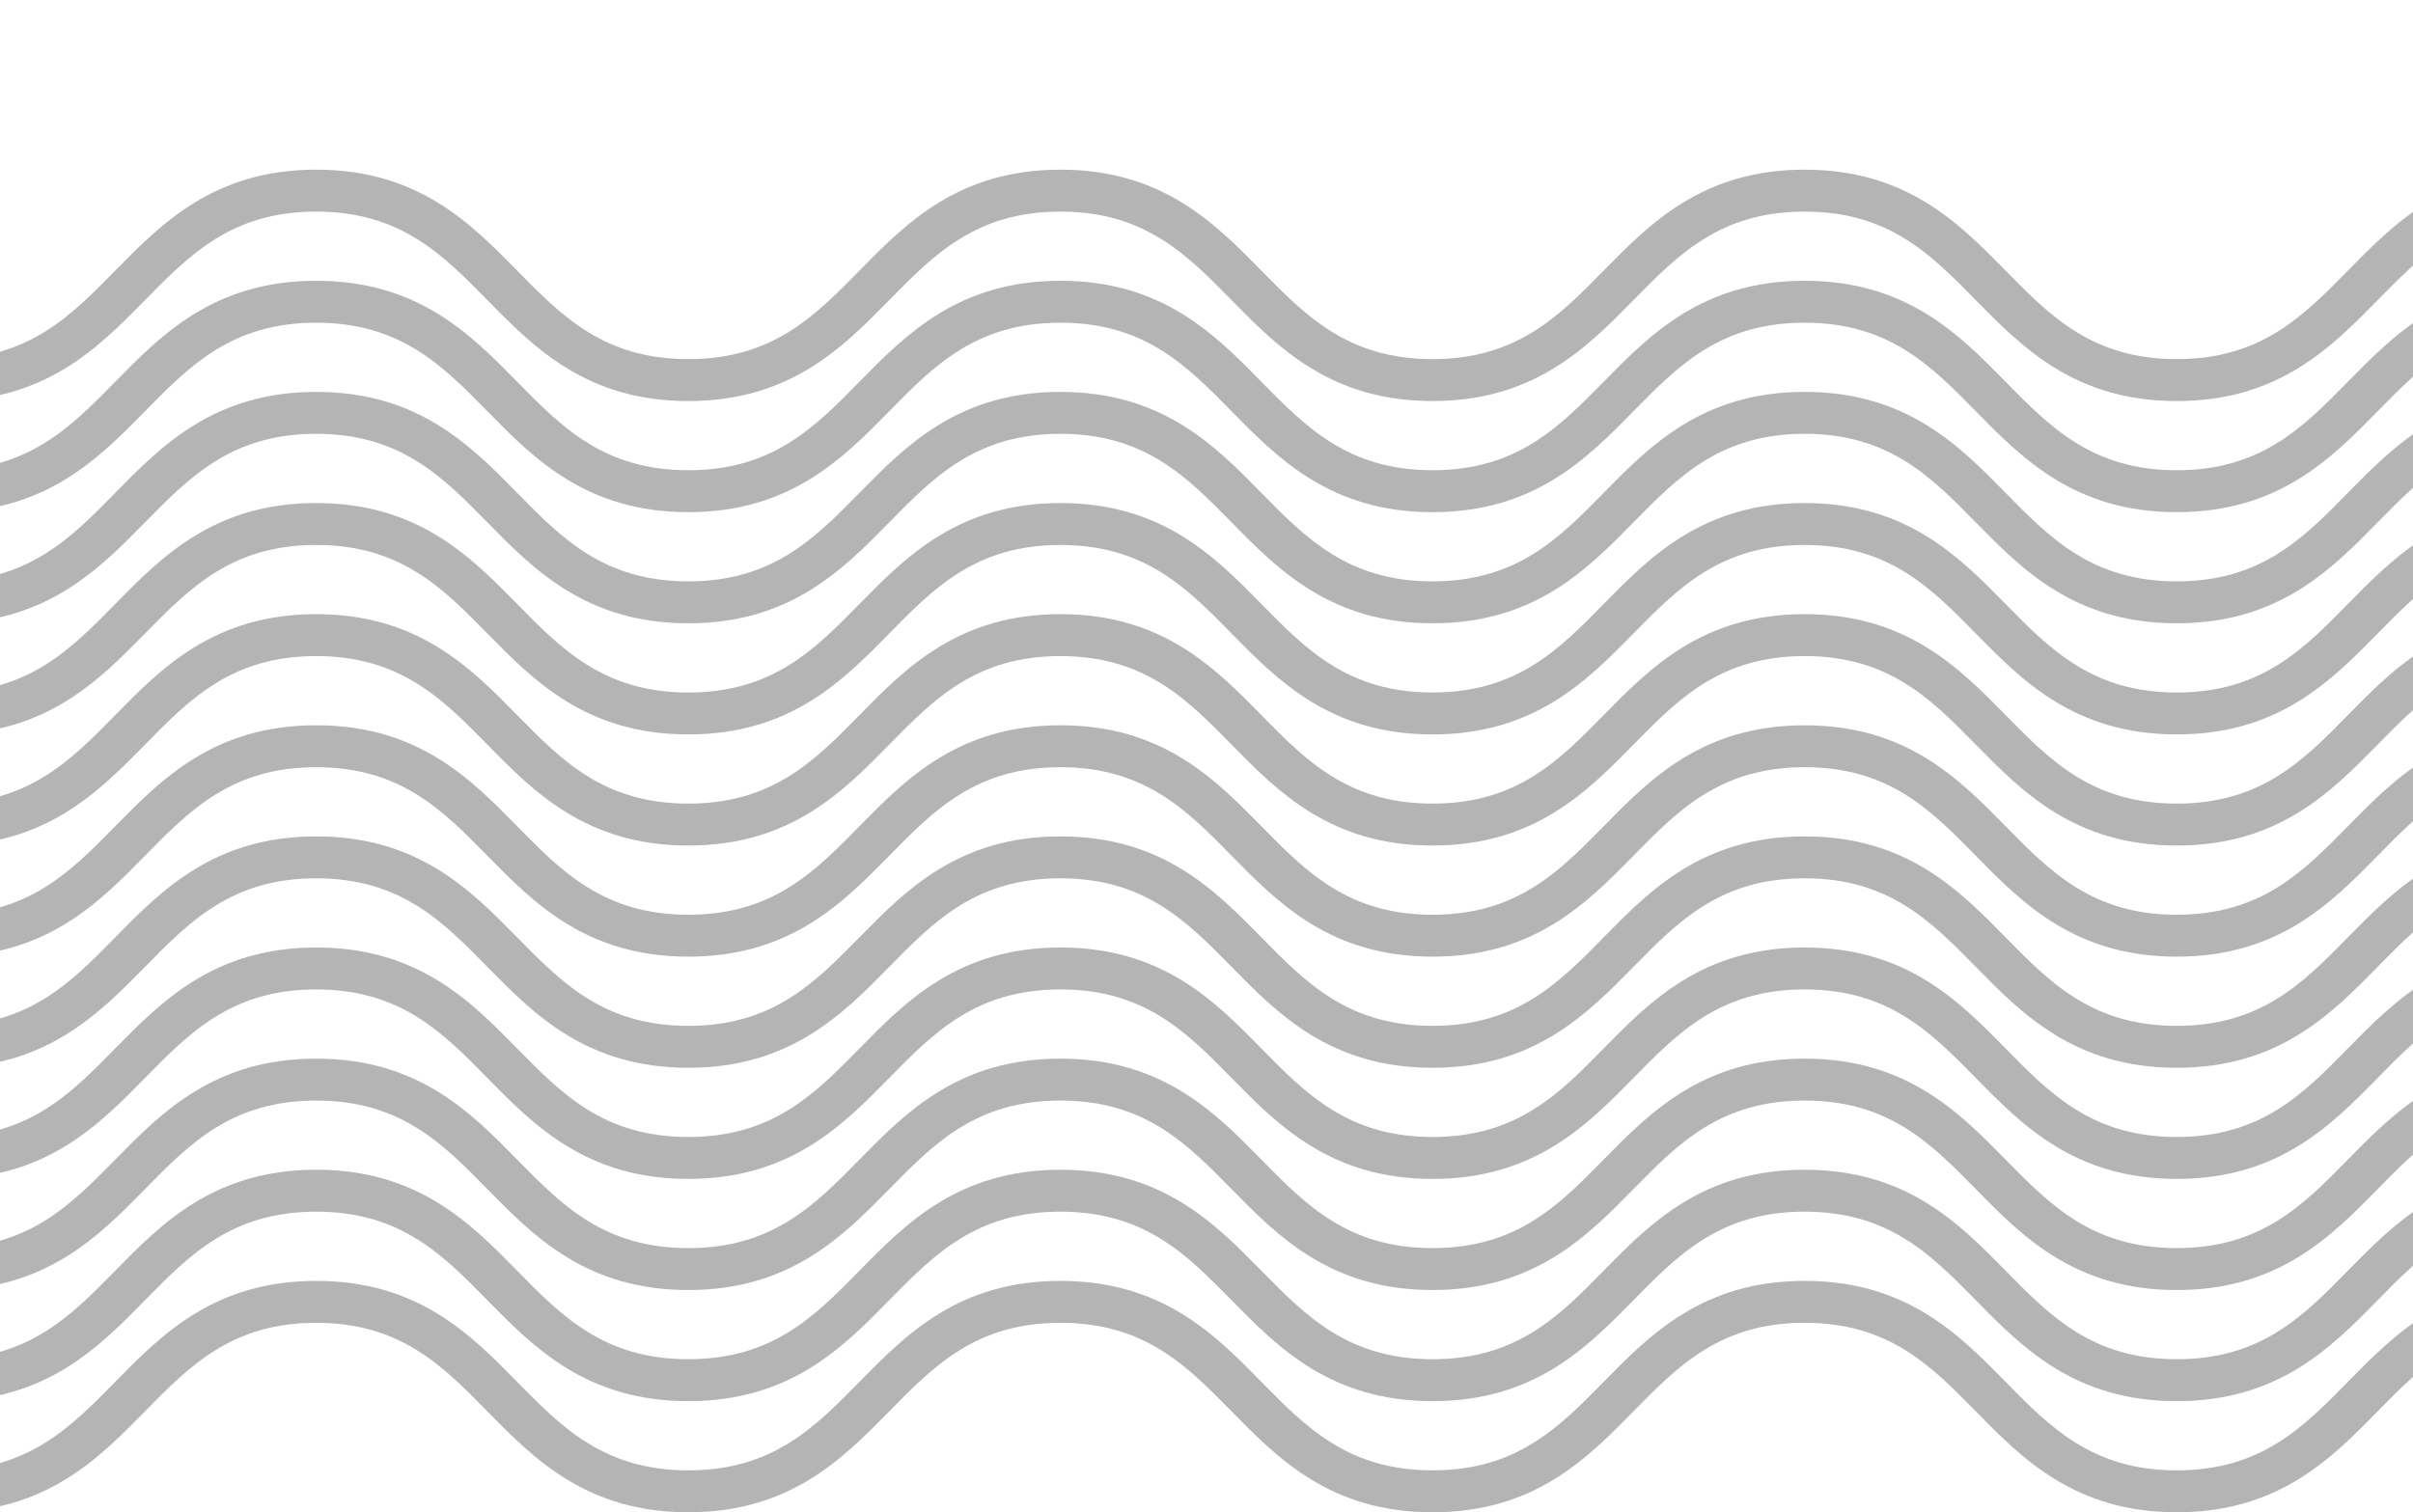 <svg width="327" height="205" viewBox="0 0 327 205" fill="none" xmlns="http://www.w3.org/2000/svg">
<rect x="0" y="0" width="327" height="205" fill="#333333" stroke="none"/>
<g clip-path="url(#clip0_2312_14107)">
<rect width="327" height="205" fill="white"/>
<g clip-path="url(#clip1_2312_14107)">
<path d="M419.021 157.199C412.968 163.366 407.249 169.19 395.836 169.19C384.421 169.19 378.703 163.366 372.65 157.199C366.35 150.782 359.208 143.506 345.408 143.506C331.608 143.506 324.468 150.78 318.167 157.198C312.114 163.366 306.397 169.19 294.982 169.19C283.567 169.19 277.849 163.366 271.796 157.198C265.496 150.782 258.355 143.506 244.556 143.506C230.758 143.506 223.616 150.779 217.316 157.198C211.262 163.365 205.544 169.19 194.127 169.19C182.713 169.19 176.997 163.366 170.944 157.199C164.643 150.782 157.502 143.506 143.703 143.506C129.903 143.506 122.761 150.78 116.461 157.199C110.408 163.366 104.69 169.19 93.275 169.19C81.861 169.19 76.144 163.366 70.09 157.199C63.789 150.782 56.647 143.506 42.848 143.506C29.05 143.506 21.91 150.78 15.609 157.199C9.556 163.366 3.838 169.19 -7.575 169.19C-18.989 169.19 -24.707 163.366 -30.76 157.199C-37.061 150.782 -44.202 143.507 -58 143.507V149.189C-46.586 149.189 -40.869 155.014 -34.816 161.18C-28.515 167.598 -21.375 174.874 -7.576 174.874C6.222 174.874 13.362 167.599 19.663 161.18C25.716 155.014 31.433 149.189 42.847 149.189C54.262 149.189 59.98 155.014 66.034 161.182C72.334 167.599 79.476 174.874 93.274 174.874C107.072 174.874 114.215 167.6 120.516 161.182C126.568 155.014 132.287 149.189 143.702 149.189C155.116 149.189 160.833 155.014 166.886 161.182C173.187 167.598 180.328 174.874 194.126 174.874C207.927 174.874 215.069 167.599 221.371 161.18C227.423 155.014 233.141 149.189 244.555 149.189C255.969 149.189 261.686 155.014 267.739 161.18C274.04 167.598 281.181 174.874 294.981 174.874C308.78 174.874 315.922 167.599 322.222 161.18C328.275 155.014 333.993 149.189 345.406 149.189C356.821 149.189 362.54 155.014 368.593 161.182C374.894 167.599 382.035 174.874 395.835 174.874C409.634 174.874 416.775 167.6 423.076 161.182C428.951 155.197 434.499 149.545 445.214 149.206L445.034 143.526C432.042 143.938 425.124 150.984 419.021 157.199Z" fill="#B4B4B4"/>
<path d="M419.021 172.262C412.968 178.428 407.249 184.253 395.836 184.253C384.421 184.253 378.703 178.428 372.65 172.262C366.35 165.844 359.208 158.568 345.408 158.568C331.608 158.568 324.468 165.843 318.167 172.261C312.114 178.428 306.397 184.253 294.982 184.253C283.567 184.253 277.849 178.428 271.796 172.261C265.496 165.844 258.355 158.568 244.556 158.568C230.758 158.568 223.616 165.842 217.316 172.261C211.262 178.428 205.544 184.253 194.127 184.253C182.713 184.253 176.997 178.428 170.944 172.262C164.643 165.844 157.502 158.568 143.703 158.568C129.903 158.568 122.761 165.843 116.461 172.262C110.408 178.428 104.69 184.253 93.275 184.253C81.861 184.253 76.144 178.428 70.09 172.262C63.789 165.844 56.647 158.568 42.848 158.568C29.05 158.568 21.91 165.843 15.609 172.262C9.556 178.428 3.838 184.253 -7.575 184.253C-18.989 184.253 -24.707 178.428 -30.76 172.262C-37.061 165.844 -44.202 158.569 -58 158.569V164.252C-46.586 164.252 -40.869 170.076 -34.816 176.243C-28.515 182.661 -21.375 189.936 -7.576 189.936C6.222 189.936 13.362 182.662 19.663 176.243C25.716 170.076 31.433 164.252 42.847 164.252C54.262 164.252 59.98 170.076 66.034 176.244C72.334 182.661 79.476 189.936 93.274 189.936C107.072 189.936 114.215 182.663 120.516 176.244C126.568 170.076 132.287 164.252 143.702 164.252C155.116 164.252 160.833 170.076 166.886 176.243C173.187 182.661 180.328 189.936 194.126 189.936C207.927 189.936 215.069 182.662 221.371 176.243C227.423 170.076 233.141 164.252 244.555 164.252C255.969 164.252 261.686 170.076 267.739 176.243C274.04 182.661 281.181 189.936 294.981 189.936C308.78 189.936 315.922 182.662 322.222 176.243C328.275 170.076 333.993 164.252 345.406 164.252C356.821 164.252 362.54 170.076 368.593 176.244C374.894 182.662 382.035 189.936 395.835 189.936C409.634 189.936 416.775 182.663 423.076 176.244C428.951 170.261 434.499 164.609 445.214 164.27L445.034 158.59C432.042 159 425.124 166.046 419.021 172.262Z" fill="#B4B4B4"/>
<path d="M-34.816 40.672C-28.515 47.09 -21.375 54.365 -7.576 54.365C6.222 54.365 13.362 47.091 19.663 40.672C25.717 34.507 31.433 28.682 42.847 28.682C54.262 28.682 59.98 34.507 66.034 40.673C72.333 47.091 79.475 54.365 93.274 54.365C107.073 54.365 114.215 47.091 120.516 40.673C126.568 34.507 132.288 28.682 143.702 28.682C155.116 28.682 160.833 34.507 166.886 40.673C173.187 47.091 180.328 54.365 194.126 54.365C207.927 54.365 215.069 47.09 221.371 40.672C227.423 34.507 233.142 28.682 244.556 28.682C255.97 28.682 261.687 34.507 267.74 40.672C274.041 47.09 281.183 54.365 294.982 54.365C308.781 54.365 315.923 47.09 322.223 40.672C328.276 34.507 333.994 28.682 345.408 28.682C356.822 28.682 362.541 34.507 368.594 40.673C374.895 47.091 382.036 54.365 395.836 54.365C409.635 54.365 416.775 47.091 423.077 40.673C428.952 34.69 434.5 29.038 445.215 28.7L445.035 23.02C432.043 23.431 425.125 30.477 419.022 36.692C412.968 42.859 407.251 48.682 395.837 48.682C384.422 48.682 378.704 42.858 372.651 36.692C366.35 30.275 359.208 23 345.408 23C331.608 23 324.468 30.273 318.167 36.691C312.114 42.858 306.397 48.682 294.982 48.682C283.567 48.682 277.849 42.858 271.796 36.691C265.496 30.273 258.354 23 244.556 23C230.758 23 223.616 30.273 217.317 36.691C211.262 42.858 205.544 48.682 194.127 48.682C182.713 48.682 176.997 42.858 170.944 36.692C164.642 30.275 157.501 23 143.702 23C129.902 23 122.76 30.275 116.459 36.692C110.407 42.859 104.689 48.682 93.274 48.682C81.86 48.682 76.143 42.858 70.089 36.692C63.788 30.275 56.646 23 42.847 23C29.049 23 21.909 30.273 15.608 36.692C9.555 42.859 3.837 48.682 -7.576 48.682C-18.99 48.682 -24.708 42.858 -30.761 36.692C-37.061 30.273 -44.202 23 -58 23V28.682C-46.586 28.682 -40.869 34.507 -34.816 40.672Z" fill="#B4B4B4"/>
<path d="M419.021 127.072C412.967 133.239 407.249 139.063 395.836 139.063C384.421 139.063 378.703 133.239 372.65 127.072C366.35 120.654 359.208 113.379 345.408 113.379C331.608 113.379 324.468 120.654 318.167 127.071C312.114 133.239 306.397 139.063 294.982 139.063C283.567 139.063 277.849 133.238 271.795 127.071C265.495 120.654 258.354 113.379 244.555 113.379C230.757 113.379 223.615 120.652 217.314 127.071C211.26 133.238 205.543 139.063 194.126 139.063C182.712 139.063 176.995 133.239 170.942 127.072C164.642 120.654 157.501 113.379 143.702 113.379C129.902 113.379 122.76 120.654 116.459 127.072C110.407 133.239 104.689 139.063 93.274 139.063C81.86 139.063 76.143 133.239 70.089 127.072C63.788 120.654 56.646 113.379 42.847 113.379C29.049 113.379 21.909 120.654 15.608 127.072C9.555 133.239 3.837 139.063 -7.576 139.063C-18.99 139.063 -24.708 133.238 -30.761 127.072C-37.061 120.654 -44.202 113.379 -58 113.379V119.061C-46.586 119.061 -40.869 124.886 -34.816 131.052C-28.515 137.47 -21.375 144.746 -7.576 144.746C6.222 144.746 13.362 137.471 19.663 131.052C25.716 124.886 31.433 119.061 42.847 119.061C54.262 119.061 59.98 124.886 66.034 131.054C72.334 137.47 79.476 144.746 93.274 144.746C107.072 144.746 114.215 137.471 120.516 131.054C126.568 124.886 132.287 119.061 143.702 119.061C155.116 119.061 160.833 124.886 166.886 131.054C173.187 137.47 180.328 144.746 194.126 144.746C207.927 144.746 215.069 137.471 221.371 131.052C227.423 124.886 233.141 119.061 244.555 119.061C255.969 119.061 261.686 124.886 267.739 131.052C274.04 137.47 281.181 144.746 294.981 144.746C308.78 144.746 315.922 137.471 322.222 131.052C328.275 124.886 333.993 119.061 345.406 119.061C356.821 119.061 362.54 124.886 368.593 131.054C374.894 137.47 382.035 144.746 395.835 144.746C409.634 144.746 416.774 137.472 423.076 131.054C428.951 125.069 434.499 119.417 445.214 119.078L445.034 113.399C432.041 113.81 425.124 120.855 419.021 127.072Z" fill="#B4B4B4"/>
<path d="M419.021 187.327C412.967 193.494 407.249 199.318 395.836 199.318C384.421 199.318 378.703 193.494 372.65 187.327C366.35 180.909 359.208 173.635 345.408 173.635C331.608 173.635 324.468 180.908 318.167 187.327C312.114 193.494 306.397 199.318 294.982 199.318C283.567 199.318 277.849 193.494 271.796 187.327C265.496 180.909 258.355 173.635 244.556 173.635C230.758 173.635 223.616 180.908 217.316 187.326C211.262 193.494 205.544 199.318 194.127 199.318C182.713 199.318 176.997 193.494 170.944 187.327C164.643 180.909 157.502 173.635 143.703 173.635C129.903 173.635 122.761 180.908 116.461 187.327C110.408 193.494 104.69 199.318 93.275 199.318C81.861 199.318 76.144 193.494 70.09 187.327C63.789 180.909 56.647 173.635 42.848 173.635C29.05 173.635 21.91 180.908 15.609 187.327C9.556 193.494 3.838 199.318 -7.575 199.318C-18.989 199.318 -24.707 193.494 -30.76 187.327C-37.061 180.909 -44.202 173.635 -58 173.635V179.317C-46.586 179.317 -40.869 185.142 -34.816 191.308C-28.515 197.726 -21.375 205.001 -7.576 205.001C6.222 205.001 13.362 197.727 19.663 191.308C25.716 185.142 31.433 179.317 42.847 179.317C54.262 179.317 59.98 185.142 66.034 191.308C72.334 197.726 79.476 205.001 93.274 205.001C107.072 205.001 114.215 197.727 120.516 191.308C126.568 185.142 132.287 179.317 143.702 179.317C155.116 179.317 160.833 185.142 166.886 191.308C173.187 197.726 180.328 205.001 194.126 205.001C207.927 205.001 215.069 197.726 221.371 191.307C227.423 185.142 233.141 179.317 244.555 179.317C255.969 179.317 261.686 185.142 267.739 191.308C274.04 197.726 281.181 205.001 294.981 205.001C308.78 205.001 315.922 197.727 322.222 191.308C328.275 185.142 333.993 179.317 345.406 179.317C356.821 179.317 362.54 185.142 368.593 191.308C374.894 197.726 382.035 205.001 395.835 205.001C409.634 205.001 416.774 197.727 423.076 191.308C428.951 185.324 434.499 179.673 445.214 179.334L445.034 173.654C432.041 174.064 425.124 181.112 419.021 187.327Z" fill="#B4B4B4"/>
<path d="M419.021 142.136C412.968 148.303 407.249 154.127 395.836 154.127C384.421 154.127 378.703 148.303 372.65 142.135C366.35 135.717 359.208 128.441 345.408 128.441C331.608 128.441 324.468 135.716 318.167 142.135C312.114 148.303 306.397 154.127 294.982 154.127C283.567 154.127 277.849 148.303 271.796 142.135C265.496 135.717 258.355 128.441 244.556 128.441C230.758 128.441 223.616 135.715 217.316 142.134C211.262 148.301 205.544 154.127 194.127 154.127C182.713 154.127 176.997 148.303 170.944 142.135C164.643 135.717 157.502 128.441 143.703 128.441C129.903 128.441 122.761 135.716 116.461 142.135C110.408 148.303 104.69 154.127 93.275 154.127C81.861 154.127 76.144 148.303 70.09 142.135C63.789 135.717 56.647 128.441 42.848 128.441C29.05 128.441 21.91 135.716 15.609 142.135C9.556 148.303 3.838 154.127 -7.575 154.127C-18.989 154.127 -24.707 148.303 -30.76 142.135C-37.061 135.716 -44.202 128.441 -58 128.441V134.124C-46.586 134.124 -40.869 139.948 -34.816 146.116C-28.515 152.534 -21.375 159.81 -7.576 159.81C6.222 159.81 13.362 152.535 19.663 146.116C25.716 139.948 31.433 134.124 42.847 134.124C54.262 134.124 59.98 139.948 66.034 146.116C72.334 152.534 79.476 159.81 93.274 159.81C107.072 159.81 114.215 152.535 120.516 146.116C126.568 139.948 132.287 134.124 143.702 134.124C155.116 134.124 160.833 139.948 166.886 146.116C173.187 152.534 180.328 159.81 194.126 159.81C207.927 159.81 215.069 152.535 221.371 146.115C227.423 139.948 233.141 134.124 244.555 134.124C255.969 134.124 261.686 139.948 267.739 146.116C274.04 152.534 281.181 159.81 294.981 159.81C308.78 159.81 315.922 152.535 322.222 146.116C328.275 139.948 333.993 134.124 345.406 134.124C356.821 134.124 362.54 139.948 368.593 146.116C374.894 152.534 382.035 159.81 395.835 159.81C409.634 159.81 416.775 152.536 423.076 146.117C428.951 140.132 434.499 134.481 445.214 134.142L445.034 128.462C432.042 128.873 425.124 135.919 419.021 142.136Z" fill="#B4B4B4"/>
<path d="M419.021 51.755C412.967 57.921 407.249 63.745 395.836 63.745C384.421 63.745 378.703 57.92 372.65 51.755C366.35 45.337 359.208 38.062 345.408 38.062C331.608 38.062 324.468 45.336 318.167 51.754C312.114 57.92 306.397 63.745 294.982 63.745C283.567 63.745 277.849 57.92 271.796 51.754C265.496 45.336 258.355 38.062 244.556 38.062C230.758 38.062 223.616 45.336 217.317 51.754C211.262 57.92 205.544 63.745 194.127 63.745C182.713 63.745 176.997 57.92 170.944 51.755C164.643 45.337 157.502 38.062 143.703 38.062C129.903 38.062 122.761 45.336 116.461 51.755C110.408 57.921 104.69 63.745 93.275 63.745C81.861 63.745 76.144 57.92 70.09 51.755C63.789 45.337 56.647 38.062 42.848 38.062C29.05 38.062 21.91 45.336 15.609 51.755C9.556 57.92 3.838 63.745 -7.575 63.745C-18.989 63.745 -24.707 57.92 -30.76 51.755C-37.061 45.336 -44.202 38.062 -58 38.062V43.745C-46.586 43.745 -40.869 49.569 -34.816 55.735C-28.515 62.153 -21.375 69.427 -7.576 69.427C6.222 69.427 13.362 62.154 19.663 55.735C25.716 49.568 31.433 43.745 42.847 43.745C54.262 43.745 59.98 49.569 66.034 55.736C72.333 62.154 79.475 69.427 93.274 69.427C107.073 69.427 114.215 62.154 120.516 55.736C126.568 49.569 132.287 43.745 143.702 43.745C155.116 43.745 160.833 49.569 166.886 55.736C173.187 62.154 180.328 69.427 194.126 69.427C207.927 69.427 215.069 62.153 221.371 55.735C227.423 49.569 233.141 43.745 244.555 43.745C255.969 43.745 261.686 49.569 267.739 55.735C274.04 62.153 281.181 69.427 294.981 69.427C308.78 69.427 315.922 62.153 322.222 55.735C328.275 49.568 333.993 43.745 345.406 43.745C356.821 43.745 362.54 49.569 368.593 55.736C374.894 62.154 382.035 69.427 395.835 69.427C409.634 69.427 416.774 62.154 423.076 55.736C428.951 49.752 434.499 44.101 445.214 43.762L445.034 38.083C432.042 38.493 425.124 45.538 419.021 51.755Z" fill="#B4B4B4"/>
<path d="M419.021 66.819C412.968 72.985 407.249 78.809 395.836 78.809C384.421 78.809 378.703 72.985 372.65 66.819C366.35 60.401 359.208 53.125 345.408 53.125C331.608 53.125 324.468 60.4 318.167 66.817C312.114 72.984 306.397 78.809 294.982 78.809C283.567 78.809 277.849 72.985 271.796 66.817C265.496 60.4 258.355 53.125 244.556 53.125C230.758 53.125 223.616 60.4 217.316 66.817C211.262 72.985 205.544 78.809 194.127 78.809C182.713 78.809 176.997 72.985 170.944 66.819C164.643 60.401 157.502 53.125 143.703 53.125C129.903 53.125 122.761 60.4 116.461 66.819C110.408 72.985 104.69 78.809 93.275 78.809C81.861 78.809 76.144 72.985 70.09 66.819C63.789 60.401 56.647 53.125 42.848 53.125C29.05 53.125 21.91 60.4 15.609 66.819C9.556 72.985 3.838 78.809 -7.575 78.809C-18.989 78.809 -24.707 72.985 -30.76 66.819C-37.061 60.4 -44.202 53.125 -58 53.125V58.807C-46.586 58.807 -40.869 64.632 -34.816 70.799C-28.515 77.216 -21.375 84.492 -7.576 84.492C6.222 84.492 13.362 77.217 19.663 70.799C25.716 64.632 31.433 58.807 42.847 58.807C54.262 58.807 59.98 64.632 66.034 70.8C72.334 77.217 79.476 84.492 93.274 84.492C107.072 84.492 114.215 77.217 120.516 70.8C126.568 64.633 132.287 58.807 143.702 58.807C155.116 58.807 160.833 64.632 166.886 70.8C173.187 77.217 180.328 84.492 194.126 84.492C207.927 84.492 215.069 77.217 221.371 70.799C227.423 64.632 233.141 58.807 244.555 58.807C255.969 58.807 261.686 64.632 267.739 70.799C274.04 77.216 281.181 84.492 294.981 84.492C308.78 84.492 315.922 77.217 322.222 70.799C328.275 64.632 333.993 58.807 345.406 58.807C356.821 58.807 362.54 64.632 368.593 70.8C374.894 77.217 382.035 84.492 395.835 84.492C409.634 84.492 416.775 77.217 423.076 70.8C428.951 64.816 434.499 59.164 445.214 58.825L445.034 53.145C432.042 53.556 425.124 60.602 419.021 66.819Z" fill="#B4B4B4"/>
<path d="M419.021 112.01C412.967 118.175 407.249 124 395.836 124C384.421 124 378.703 118.175 372.65 112.01C366.35 105.592 359.208 98.319 345.408 98.319C331.608 98.319 324.468 105.592 318.167 112.01C312.114 118.175 306.397 124 294.982 124C283.567 124 277.849 118.175 271.796 112.01C265.496 105.592 258.355 98.319 244.556 98.319C230.758 98.319 223.616 105.592 217.317 112.009C211.262 118.175 205.544 124 194.127 124C182.713 124 176.997 118.175 170.944 112.01C164.643 105.592 157.502 98.317 143.703 98.317C129.903 98.317 122.761 105.591 116.461 112.009C110.408 118.175 104.69 123.999 93.275 123.999C81.861 123.999 76.143 118.174 70.09 112.009C63.789 105.591 56.647 98.316 42.848 98.316C29.05 98.316 21.91 105.59 15.609 112.008C9.556 118.174 3.838 123.998 -7.575 123.998C-18.989 123.998 -24.707 118.173 -30.76 112.008C-37.061 105.591 -44.202 98.317 -58 98.317V104C-46.586 104 -40.869 109.824 -34.816 115.99C-28.515 122.408 -21.375 129.681 -7.576 129.681C6.222 129.681 13.362 122.408 19.663 115.99C25.716 109.823 31.433 104 42.847 104C54.262 104 59.98 109.824 66.034 115.99C72.334 122.408 79.475 129.681 93.274 129.681C107.073 129.681 114.215 122.408 120.516 115.99C126.568 109.824 132.287 104 143.702 104C155.116 104 160.833 109.824 166.886 115.99C173.187 122.408 180.328 129.681 194.126 129.681C207.927 129.681 215.069 122.406 221.371 115.989C227.423 109.823 233.141 104 244.555 104C255.969 104 261.686 109.824 267.739 115.99C274.04 122.408 281.181 129.681 294.981 129.681C308.78 129.681 315.922 122.408 322.222 115.99C328.275 109.823 333.993 104 345.406 104C356.821 104 362.54 109.824 368.593 115.99C374.894 122.408 382.035 129.681 395.835 129.681C409.634 129.681 416.774 122.408 423.076 115.99C428.951 110.006 434.499 104.355 445.214 104.016L445.034 98.337C432.042 98.748 425.124 105.793 419.021 112.01Z" fill="#B4B4B4"/>
<path d="M419.021 96.946C412.967 103.113 407.249 108.936 395.836 108.936C384.421 108.936 378.703 103.112 372.65 96.946C366.35 90.528 359.208 83.254 345.408 83.254C331.608 83.254 324.468 90.527 318.167 96.945C312.114 103.112 306.397 108.936 294.982 108.936C283.567 108.936 277.849 103.112 271.796 96.945C265.496 90.527 258.355 83.254 244.556 83.254C230.758 83.254 223.616 90.527 217.317 96.945C211.262 103.112 205.544 108.936 194.127 108.936C182.713 108.936 176.997 103.112 170.944 96.946C164.643 90.528 157.502 83.254 143.703 83.254C129.903 83.254 122.761 90.528 116.461 96.946C110.408 103.113 104.69 108.936 93.275 108.936C81.861 108.936 76.144 103.112 70.09 96.946C63.789 90.528 56.647 83.254 42.848 83.254C29.05 83.254 21.91 90.527 15.609 96.946C9.556 103.113 3.838 108.936 -7.575 108.936C-18.989 108.936 -24.707 103.112 -30.76 96.946C-37.061 90.527 -44.202 83.254 -58 83.254V88.936C-46.586 88.936 -40.869 94.761 -34.816 100.926C-28.515 107.344 -21.375 114.619 -7.576 114.619C6.222 114.619 13.362 107.345 19.663 100.926C25.716 94.761 31.433 88.936 42.847 88.936C54.262 88.936 59.98 94.761 66.034 100.927C72.333 107.345 79.475 114.619 93.274 114.619C107.073 114.619 114.215 107.345 120.516 100.927C126.568 94.761 132.287 88.936 143.702 88.936C155.116 88.936 160.833 94.761 166.886 100.927C173.187 107.345 180.328 114.619 194.126 114.619C207.927 114.619 215.069 107.344 221.371 100.926C227.423 94.761 233.141 88.936 244.555 88.936C255.969 88.936 261.686 94.761 267.739 100.926C274.04 107.344 281.181 114.619 294.981 114.619C308.78 114.619 315.922 107.344 322.222 100.926C328.275 94.76 333.993 88.936 345.406 88.936C356.821 88.936 362.54 94.761 368.593 100.927C374.894 107.345 382.035 114.619 395.835 114.619C409.634 114.619 416.774 107.345 423.076 100.927C428.951 94.944 434.499 89.292 445.214 88.953L445.034 83.274C432.042 83.685 425.124 90.73 419.021 96.946Z" fill="#B4B4B4"/>
<path d="M419.021 81.884C412.967 88.05 407.249 93.875 395.836 93.875C384.421 93.875 378.703 88.05 372.65 81.884C366.35 75.466 359.208 68.191 345.408 68.191C331.608 68.191 324.468 75.465 318.167 81.884C312.114 88.05 306.397 93.875 294.982 93.875C283.567 93.875 277.849 88.05 271.796 81.884C265.496 75.466 258.355 68.191 244.556 68.191C230.758 68.191 223.616 75.465 217.316 81.883C211.262 88.049 205.544 93.874 194.127 93.874C182.713 93.874 176.997 88.049 170.944 81.884C164.643 75.466 157.502 68.191 143.703 68.191C129.903 68.191 122.761 75.466 116.461 81.884C110.408 88.05 104.69 93.875 93.275 93.875C81.861 93.875 76.144 88.05 70.09 81.884C63.789 75.466 56.647 68.191 42.848 68.191C29.05 68.191 21.91 75.466 15.609 81.884C9.556 88.05 3.838 93.875 -7.575 93.875C-18.989 93.875 -24.707 88.05 -30.76 81.884C-37.061 75.466 -44.202 68.191 -58 68.191V73.874C-46.586 73.874 -40.869 79.698 -34.816 85.865C-28.515 92.283 -21.375 99.557 -7.576 99.557C6.222 99.557 13.362 92.283 19.663 85.865C25.716 79.698 31.433 73.874 42.847 73.874C54.262 73.874 59.98 79.698 66.034 85.865C72.334 92.283 79.476 99.557 93.274 99.557C107.072 99.557 114.215 92.284 120.516 85.865C126.568 79.698 132.287 73.874 143.702 73.874C155.116 73.874 160.833 79.698 166.886 85.865C173.187 92.283 180.328 99.557 194.126 99.557C207.927 99.557 215.069 92.283 221.371 85.864C227.423 79.698 233.141 73.874 244.555 73.874C255.969 73.874 261.686 79.698 267.739 85.864C274.04 92.281 281.181 99.556 294.981 99.556C308.78 99.556 315.922 92.281 322.222 85.864C328.275 79.698 333.993 73.874 345.406 73.874C356.821 73.874 362.54 79.698 368.593 85.865C374.894 92.283 382.035 99.557 395.835 99.557C409.634 99.557 416.774 92.284 423.076 85.865C428.951 79.881 434.499 74.23 445.214 73.89L445.034 68.211C432.042 68.622 425.124 75.667 419.021 81.884Z" fill="#B4B4B4"/>
</g>
</g>
<defs>
<clipPath id="clip0_2312_14107">
<rect width="327" height="205" fill="white"/>
</clipPath>
<clipPath id="clip1_2312_14107">
<rect width="503.214" height="182" fill="white" transform="translate(-58 23)"/>
</clipPath>
</defs>
</svg>
